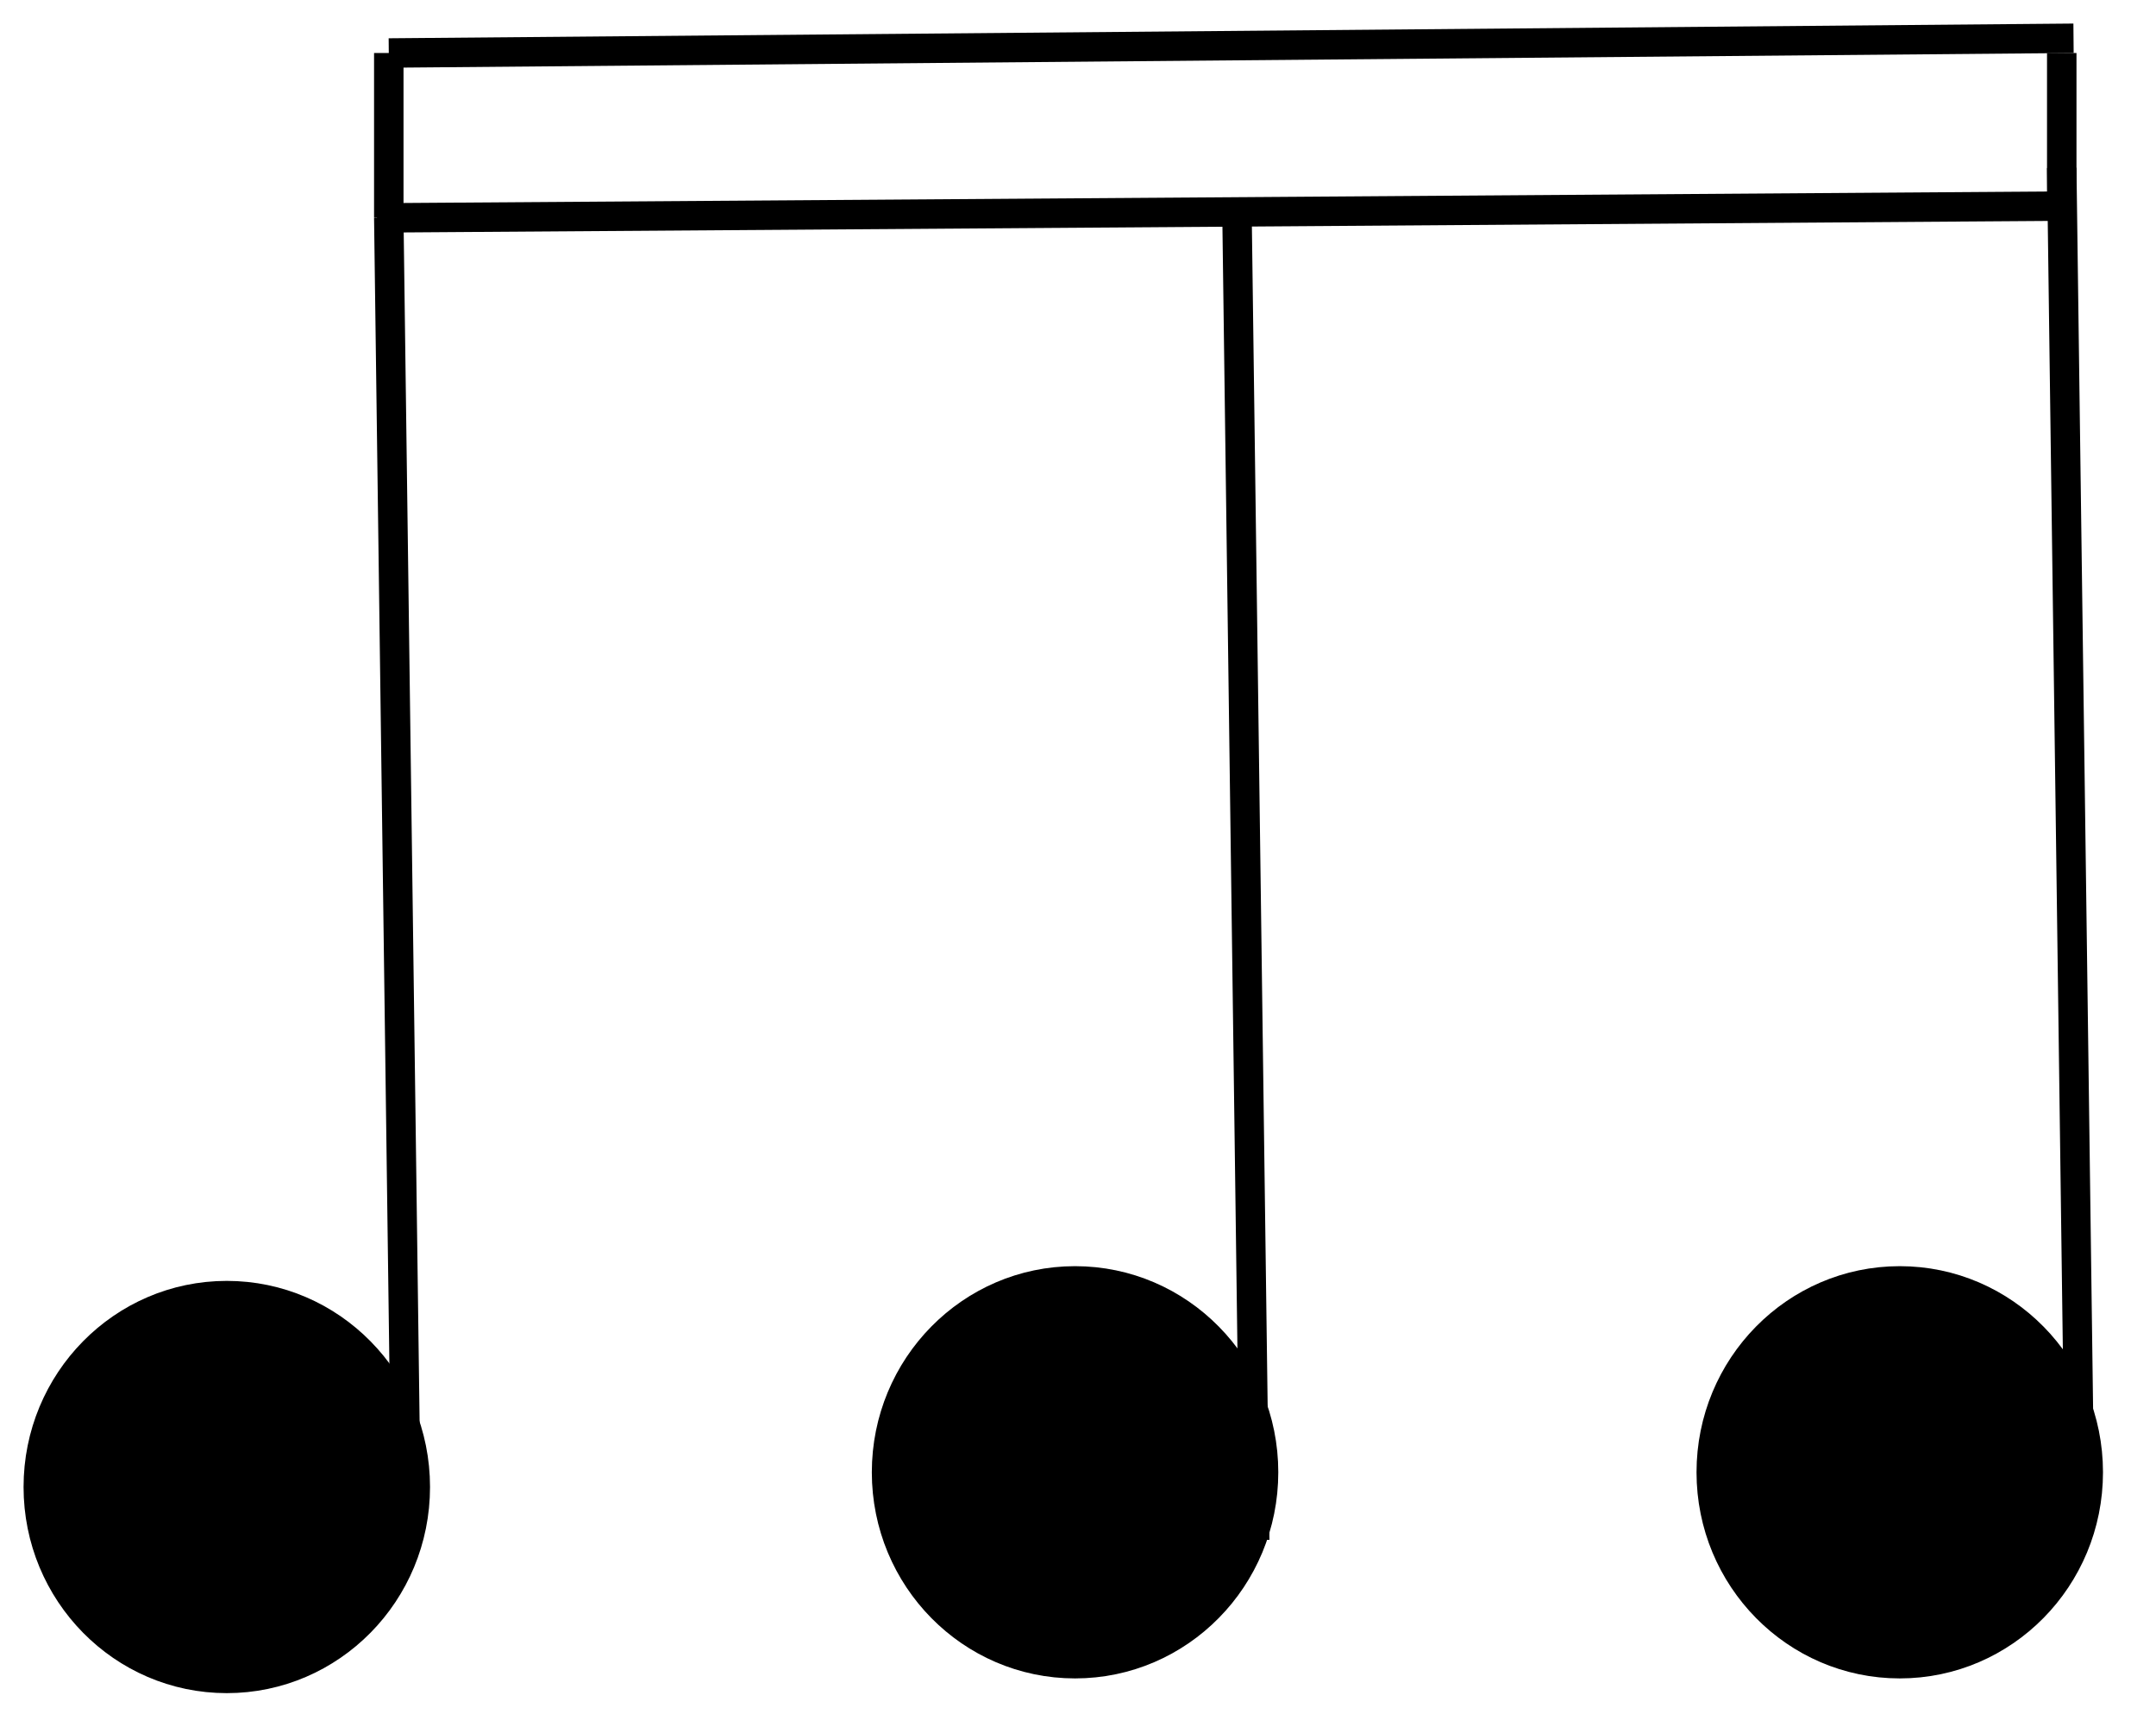 <?xml version="1.0" encoding="utf-8"?>
<!-- Generator: Adobe Illustrator 19.0.0, SVG Export Plug-In . SVG Version: 6.00 Build 0)  -->
<svg version="1.1" id="Layer_1" xmlns="http://www.w3.org/2000/svg" xmlns:xlink="http://www.w3.org/1999/xlink" x="0px" y="0px"
	 viewBox="0 0 73.2 58.2" style="enable-background:new 0 0 73.2 58.2;" xml:space="preserve">
<style type="text/css">
	.st0{fill:none;stroke:#000000;stroke-miterlimit:10;}
	.st1{stroke:#000000;stroke-miterlimit:10;}
</style>
<line id="XMLID_413_" class="st0" x1="13.8" y1="52.3" x2="13.2" y2="7.4"/>
<line id="XMLID_412_" class="st0" x1="42.6" y1="52.3" x2="42" y2="7.4"/>
<line id="XMLID_411_" class="st0" x1="70.6" y1="50.5" x2="70" y2="5.7"/>
<line id="XMLID_410_" class="st0" x1="13.2" y1="1.8" x2="13.2" y2="7.4"/>
<line id="XMLID_409_" class="st0" x1="70" y1="1.8" x2="70" y2="7.4"/>
<line id="XMLID_369_" class="st0" x1="12.8" y1="7.4" x2="70" y2="7"/>
<line id="XMLID_368_" class="st0" x1="13.2" y1="1.8" x2="70.4" y2="1.3"/>
<ellipse id="XMLID_146_" class="st1" cx="7.7" cy="50.5" rx="6.4" ry="6.5"/>
<ellipse id="XMLID_117_" class="st1" cx="36.5" cy="50" rx="6.4" ry="6.5"/>
<ellipse id="XMLID_115_" class="st1" cx="64.5" cy="50" rx="6.4" ry="6.5"/>
</svg>
